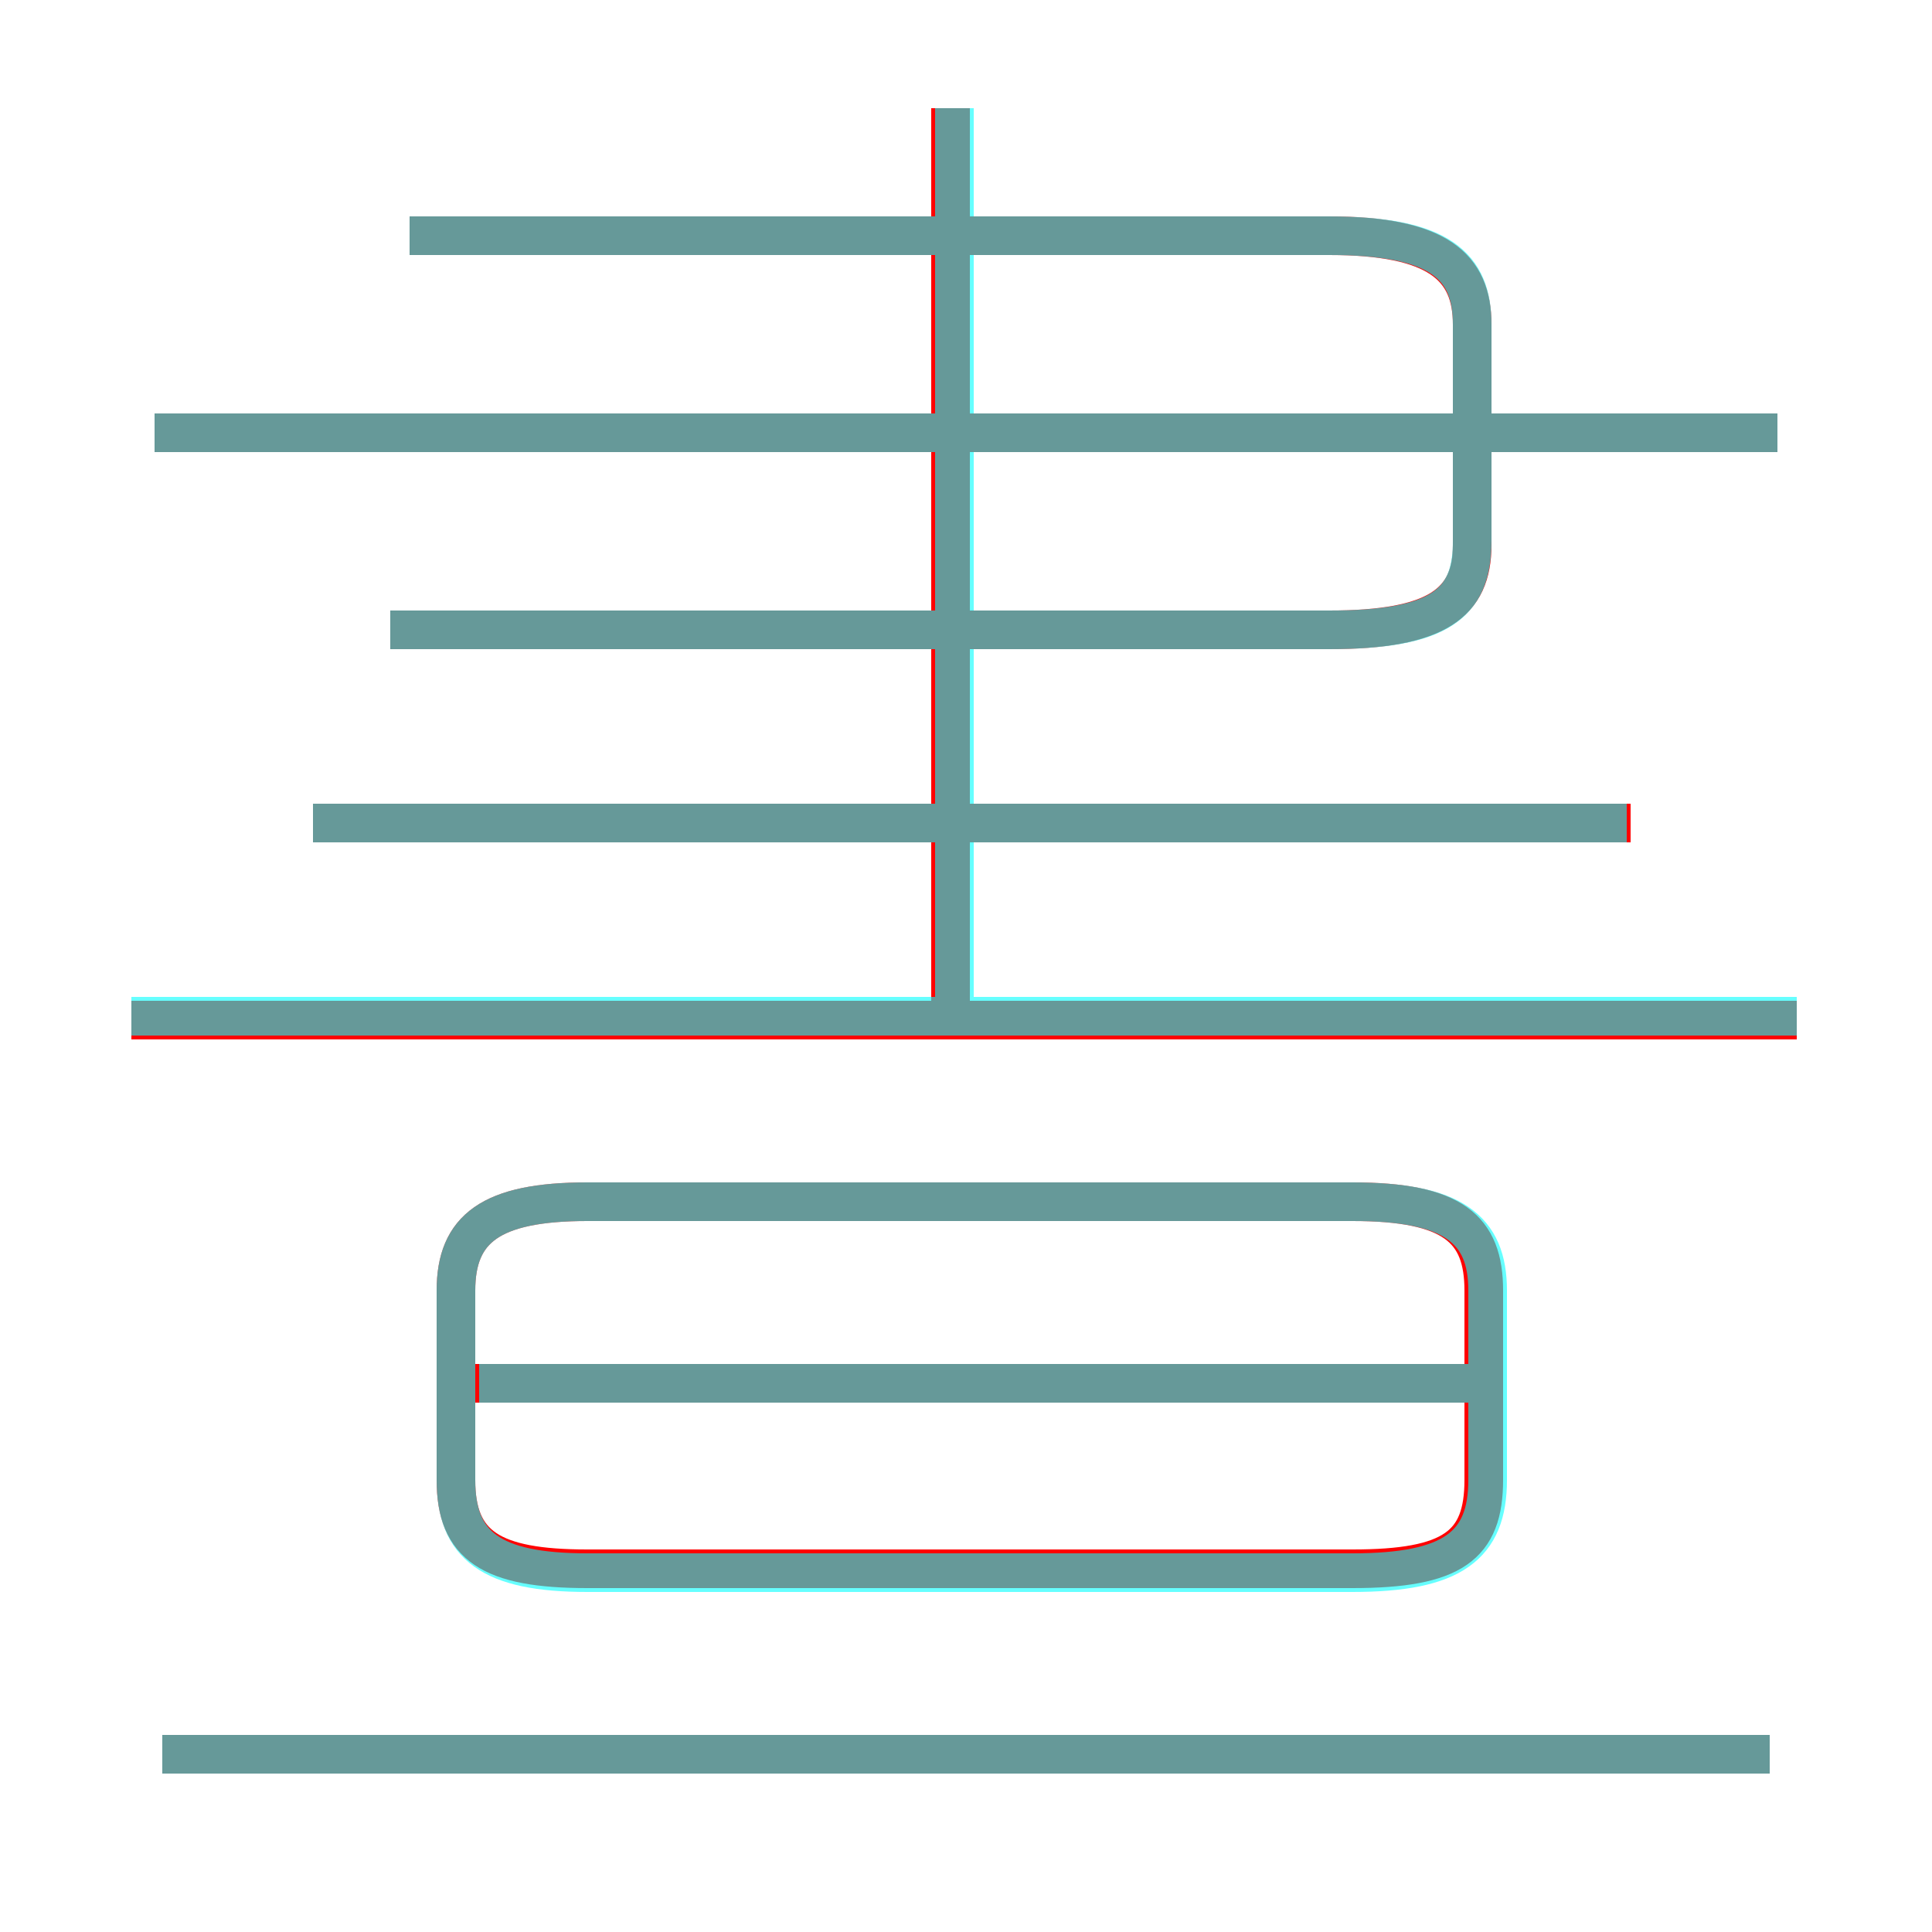 <?xml version='1.0' encoding='utf8'?>
<svg viewBox="0.0 -6.0 50.0 50.0" version="1.1" xmlns="http://www.w3.org/2000/svg">
<rect x="0.0" y="-6.0" width="50.0" height="50.0" fill="#333333" stroke="none"/>
<rect x="-1000" y="-1000" width="2000" height="2000" stroke="white" fill="white"/>
<g style="fill:none;stroke:rgba(255, 0, 0, 1);  stroke-width:1"><path d="M 10.1 -27.7 L 34.4 -27.7 C 37.2 -27.7 38.1 -28.4 38.1 -29.9 L 38.1 -35.6 C 38.1 -37.1 37.2 -37.9 34.4 -37.9 L 10.6 -37.9 M 45.8 1.4 L 4.2 1.4 M 15.2 -3.4 L 35.0 -3.4 C 37.6 -3.4 38.4 -4.0 38.4 -5.7 L 38.4 -10.6 C 38.4 -12.2 37.6 -12.9 35.0 -12.9 L 15.2 -12.9 C 12.7 -12.9 11.8 -12.2 11.8 -10.6 L 11.8 -5.7 C 11.8 -4.0 12.7 -3.4 15.2 -3.4 Z M 38.9 -8.2 L 12.3 -8.2 M 46.5 -17.6 L 3.4 -17.6 M 42.2 -22.7 L 8.1 -22.7 M 24.6 -17.4 L 24.6 -41.2 M 46.0 -32.8 L 4.0 -32.8" transform="translate(0.0 38.0)" />
</g>
<g style="fill:none;stroke:rgba(0, 255, 255, 0.6);  stroke-width:1">
<path d="M 15.2 -3.3 L 35.0 -3.3 C 37.6 -3.3 38.5 -4.0 38.5 -5.7 L 38.5 -10.6 C 38.5 -12.2 37.6 -12.9 35.0 -12.9 L 15.2 -12.9 C 12.7 -12.9 11.8 -12.2 11.8 -10.6 L 11.8 -5.7 C 11.8 -4.0 12.7 -3.3 15.2 -3.3 Z M 45.8 1.4 L 4.2 1.4 M 38.0 -8.2 L 12.4 -8.2 M 46.5 -17.7 L 3.4 -17.7 M 42.1 -22.7 L 8.1 -22.7 M 24.7 -17.6 L 24.7 -41.2 M 46.0 -32.8 L 4.0 -32.8 M 10.1 -27.7 L 34.4 -27.7 C 37.3 -27.7 38.1 -28.4 38.1 -30.0 L 38.1 -35.6 C 38.1 -37.1 37.3 -37.9 34.4 -37.9 L 10.6 -37.9" transform="translate(0.0 38.0)" />
</g>
</svg>
